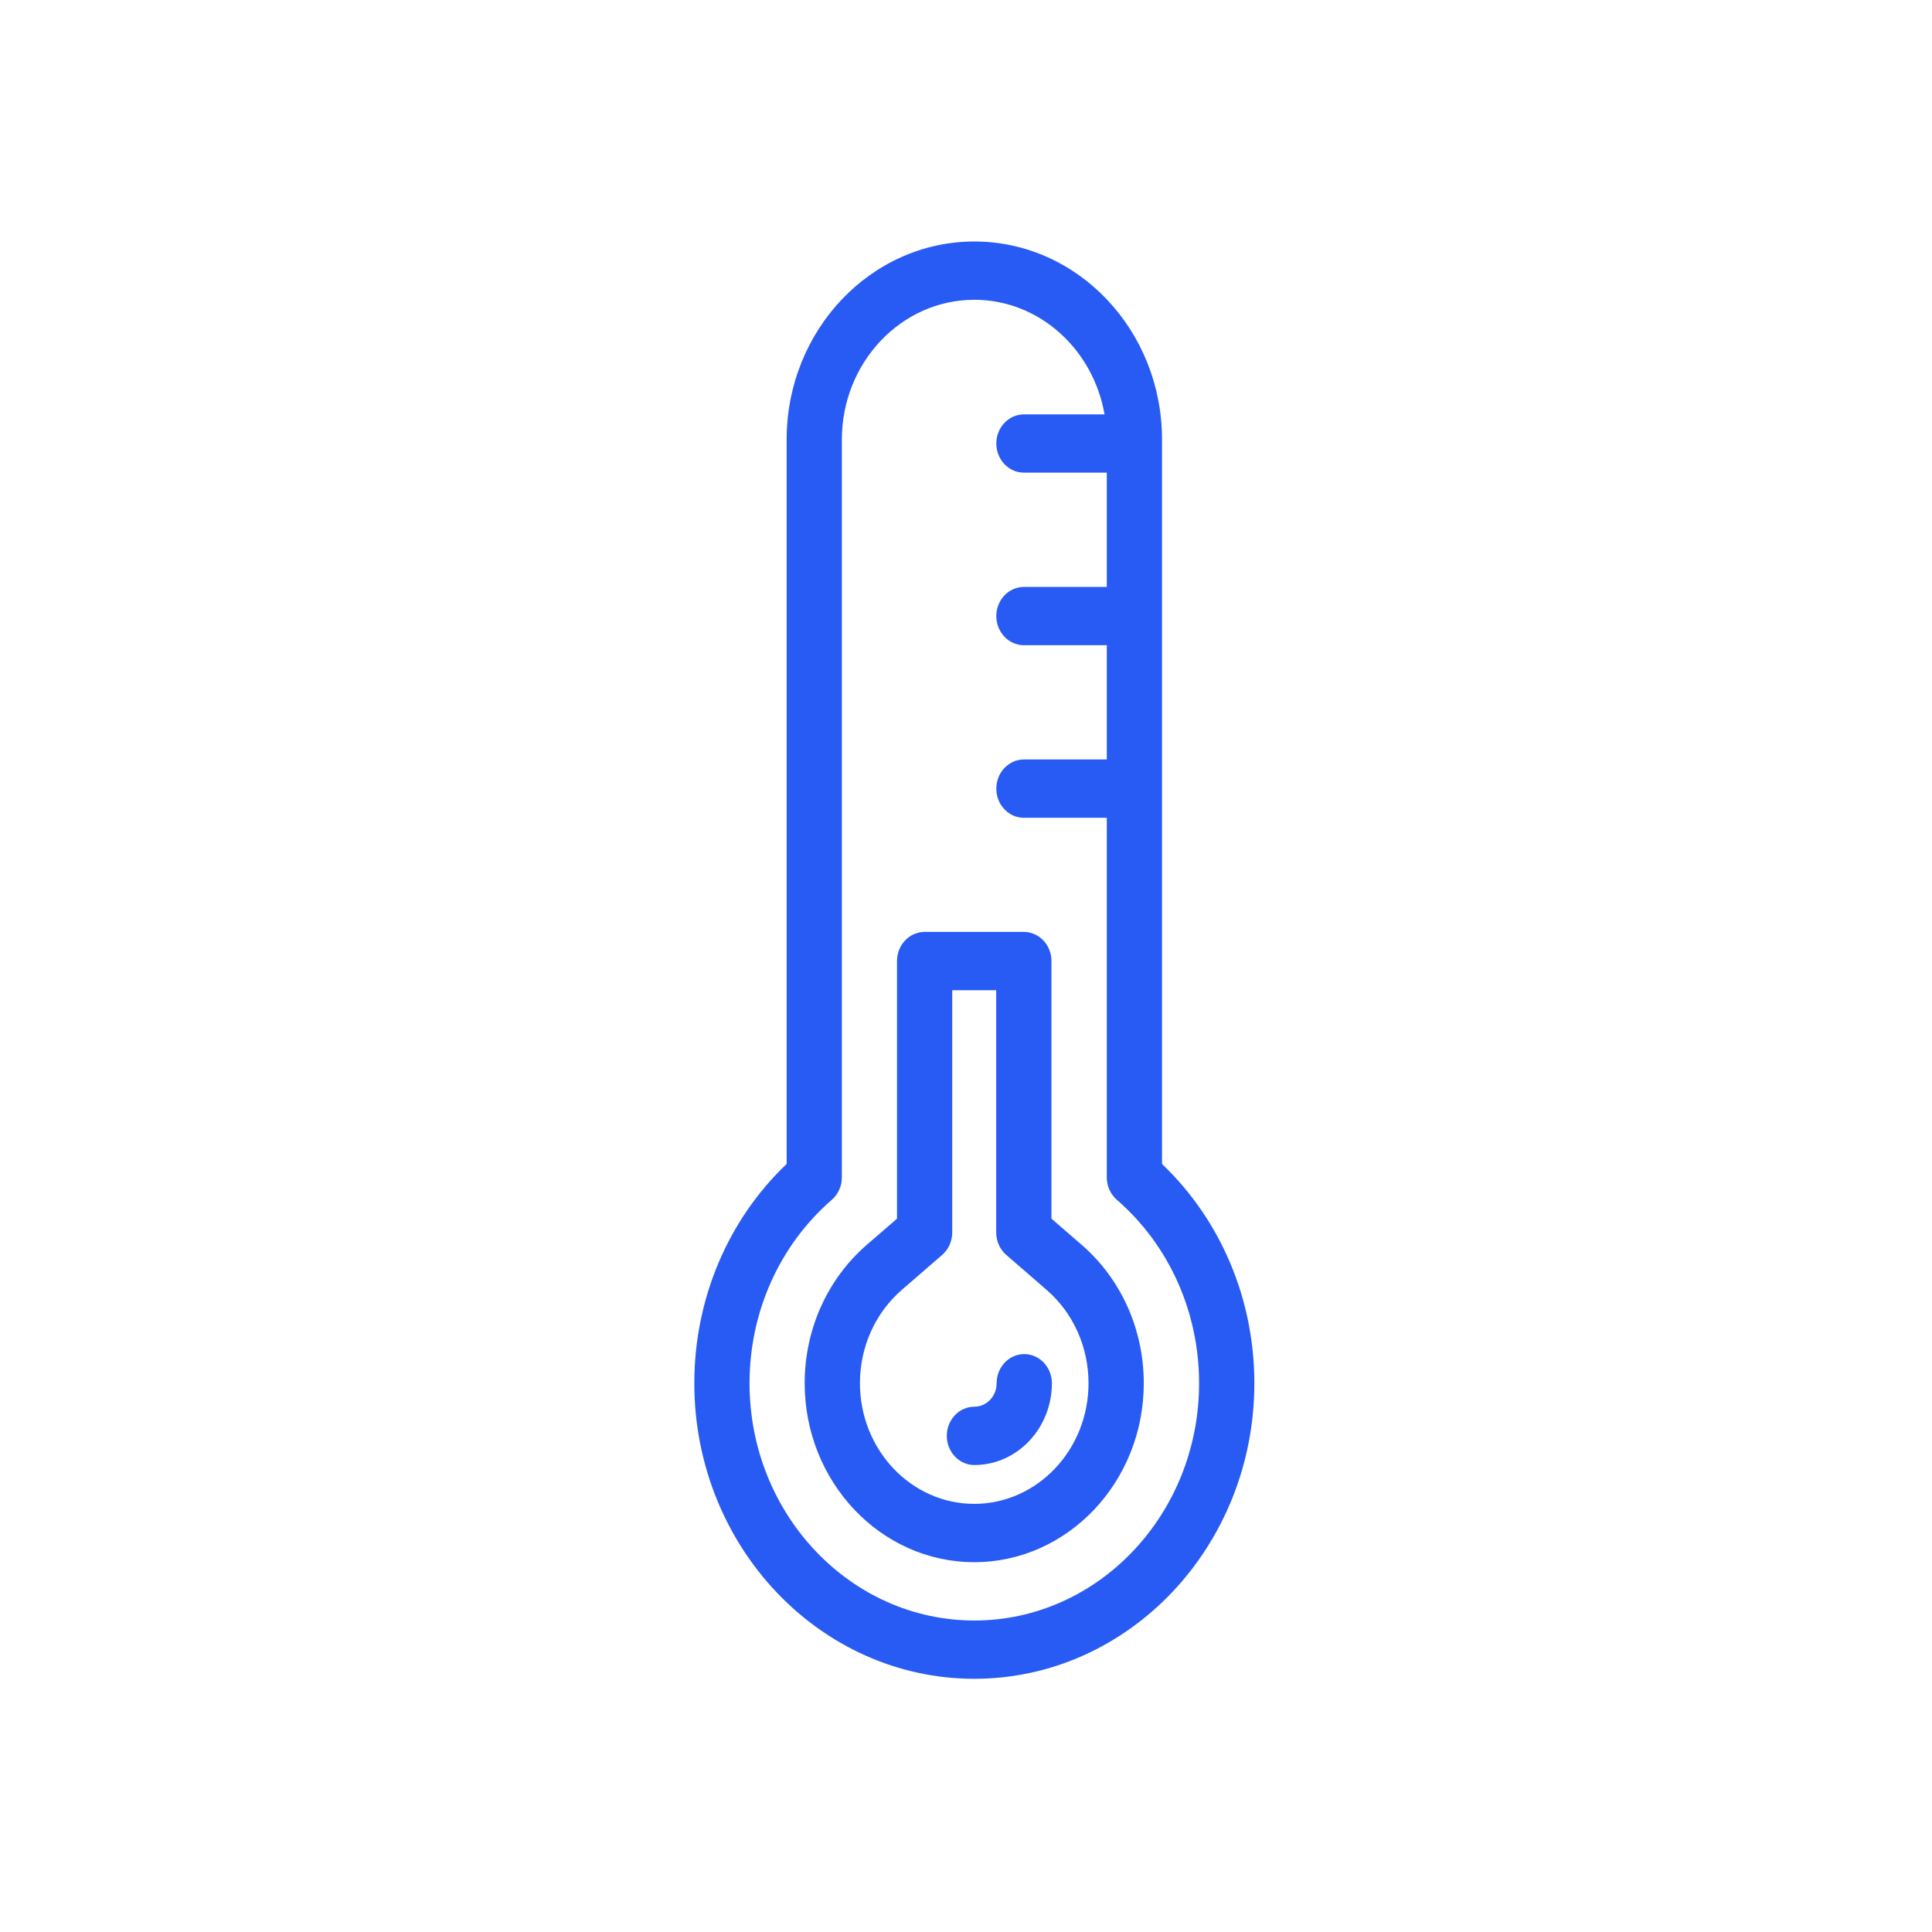 <svg width="48" height="48" viewBox="0 0 48 48" fill="none" xmlns="http://www.w3.org/2000/svg">
<path d="M28.87 28.919V10.921C28.87 8.208 26.779 6 24.207 6C21.636 6 19.544 8.208 19.544 10.921V28.918C18.082 30.311 17.25 32.277 17.25 34.366C17.25 38.415 20.371 41.709 24.207 41.709C28.043 41.709 31.164 38.415 31.164 34.366C31.164 32.278 30.332 30.313 28.87 28.919V28.919ZM24.207 40.261C21.128 40.261 18.622 37.617 18.622 34.366C18.622 32.596 19.367 30.936 20.665 29.81C20.824 29.672 20.916 29.467 20.916 29.25V10.921C20.916 9.006 22.393 7.448 24.207 7.448C25.818 7.448 27.16 8.678 27.442 10.295H25.439C25.061 10.295 24.753 10.619 24.753 11.019C24.753 11.419 25.061 11.743 25.439 11.743H27.498V14.582H25.439C25.061 14.582 24.753 14.906 24.753 15.306C24.753 15.706 25.061 16.03 25.439 16.03H27.498V18.869H25.439C25.061 18.869 24.753 19.194 24.753 19.594C24.753 19.994 25.061 20.318 25.439 20.318H27.498V29.251C27.498 29.467 27.59 29.673 27.749 29.81C29.047 30.937 29.791 32.597 29.791 34.367C29.791 37.617 27.286 40.261 24.207 40.261L24.207 40.261Z" fill="#285BF4"/>
<path d="M26.875 30.929L26.123 30.277V23.877C26.123 23.477 25.816 23.153 25.437 23.153H22.972C22.593 23.153 22.286 23.477 22.286 23.877V30.277L21.534 30.928C20.554 31.778 19.992 33.031 19.992 34.366C19.992 36.817 21.882 38.812 24.204 38.812C26.527 38.812 28.417 36.817 28.417 34.366C28.417 33.031 27.855 31.778 26.875 30.929L26.875 30.929ZM24.204 37.363C22.639 37.363 21.365 36.019 21.365 34.365C21.365 33.466 21.744 32.621 22.405 32.047L23.408 31.178C23.566 31.041 23.658 30.836 23.658 30.619L23.658 24.602H24.75V30.619C24.75 30.836 24.842 31.041 25.001 31.179L26.004 32.048C26.665 32.622 27.044 33.466 27.044 34.366C27.044 36.019 25.77 37.363 24.204 37.363H24.204Z" fill="#285BF4"/>
<path d="M25.447 33.642C25.069 33.642 24.761 33.966 24.761 34.366C24.761 34.688 24.513 34.949 24.209 34.949C23.829 34.949 23.523 35.274 23.523 35.673C23.523 36.073 23.829 36.398 24.209 36.398C25.27 36.398 26.134 35.486 26.134 34.365C26.133 33.966 25.826 33.642 25.447 33.642L25.447 33.642Z" fill="#285BF4"/>
</svg>
